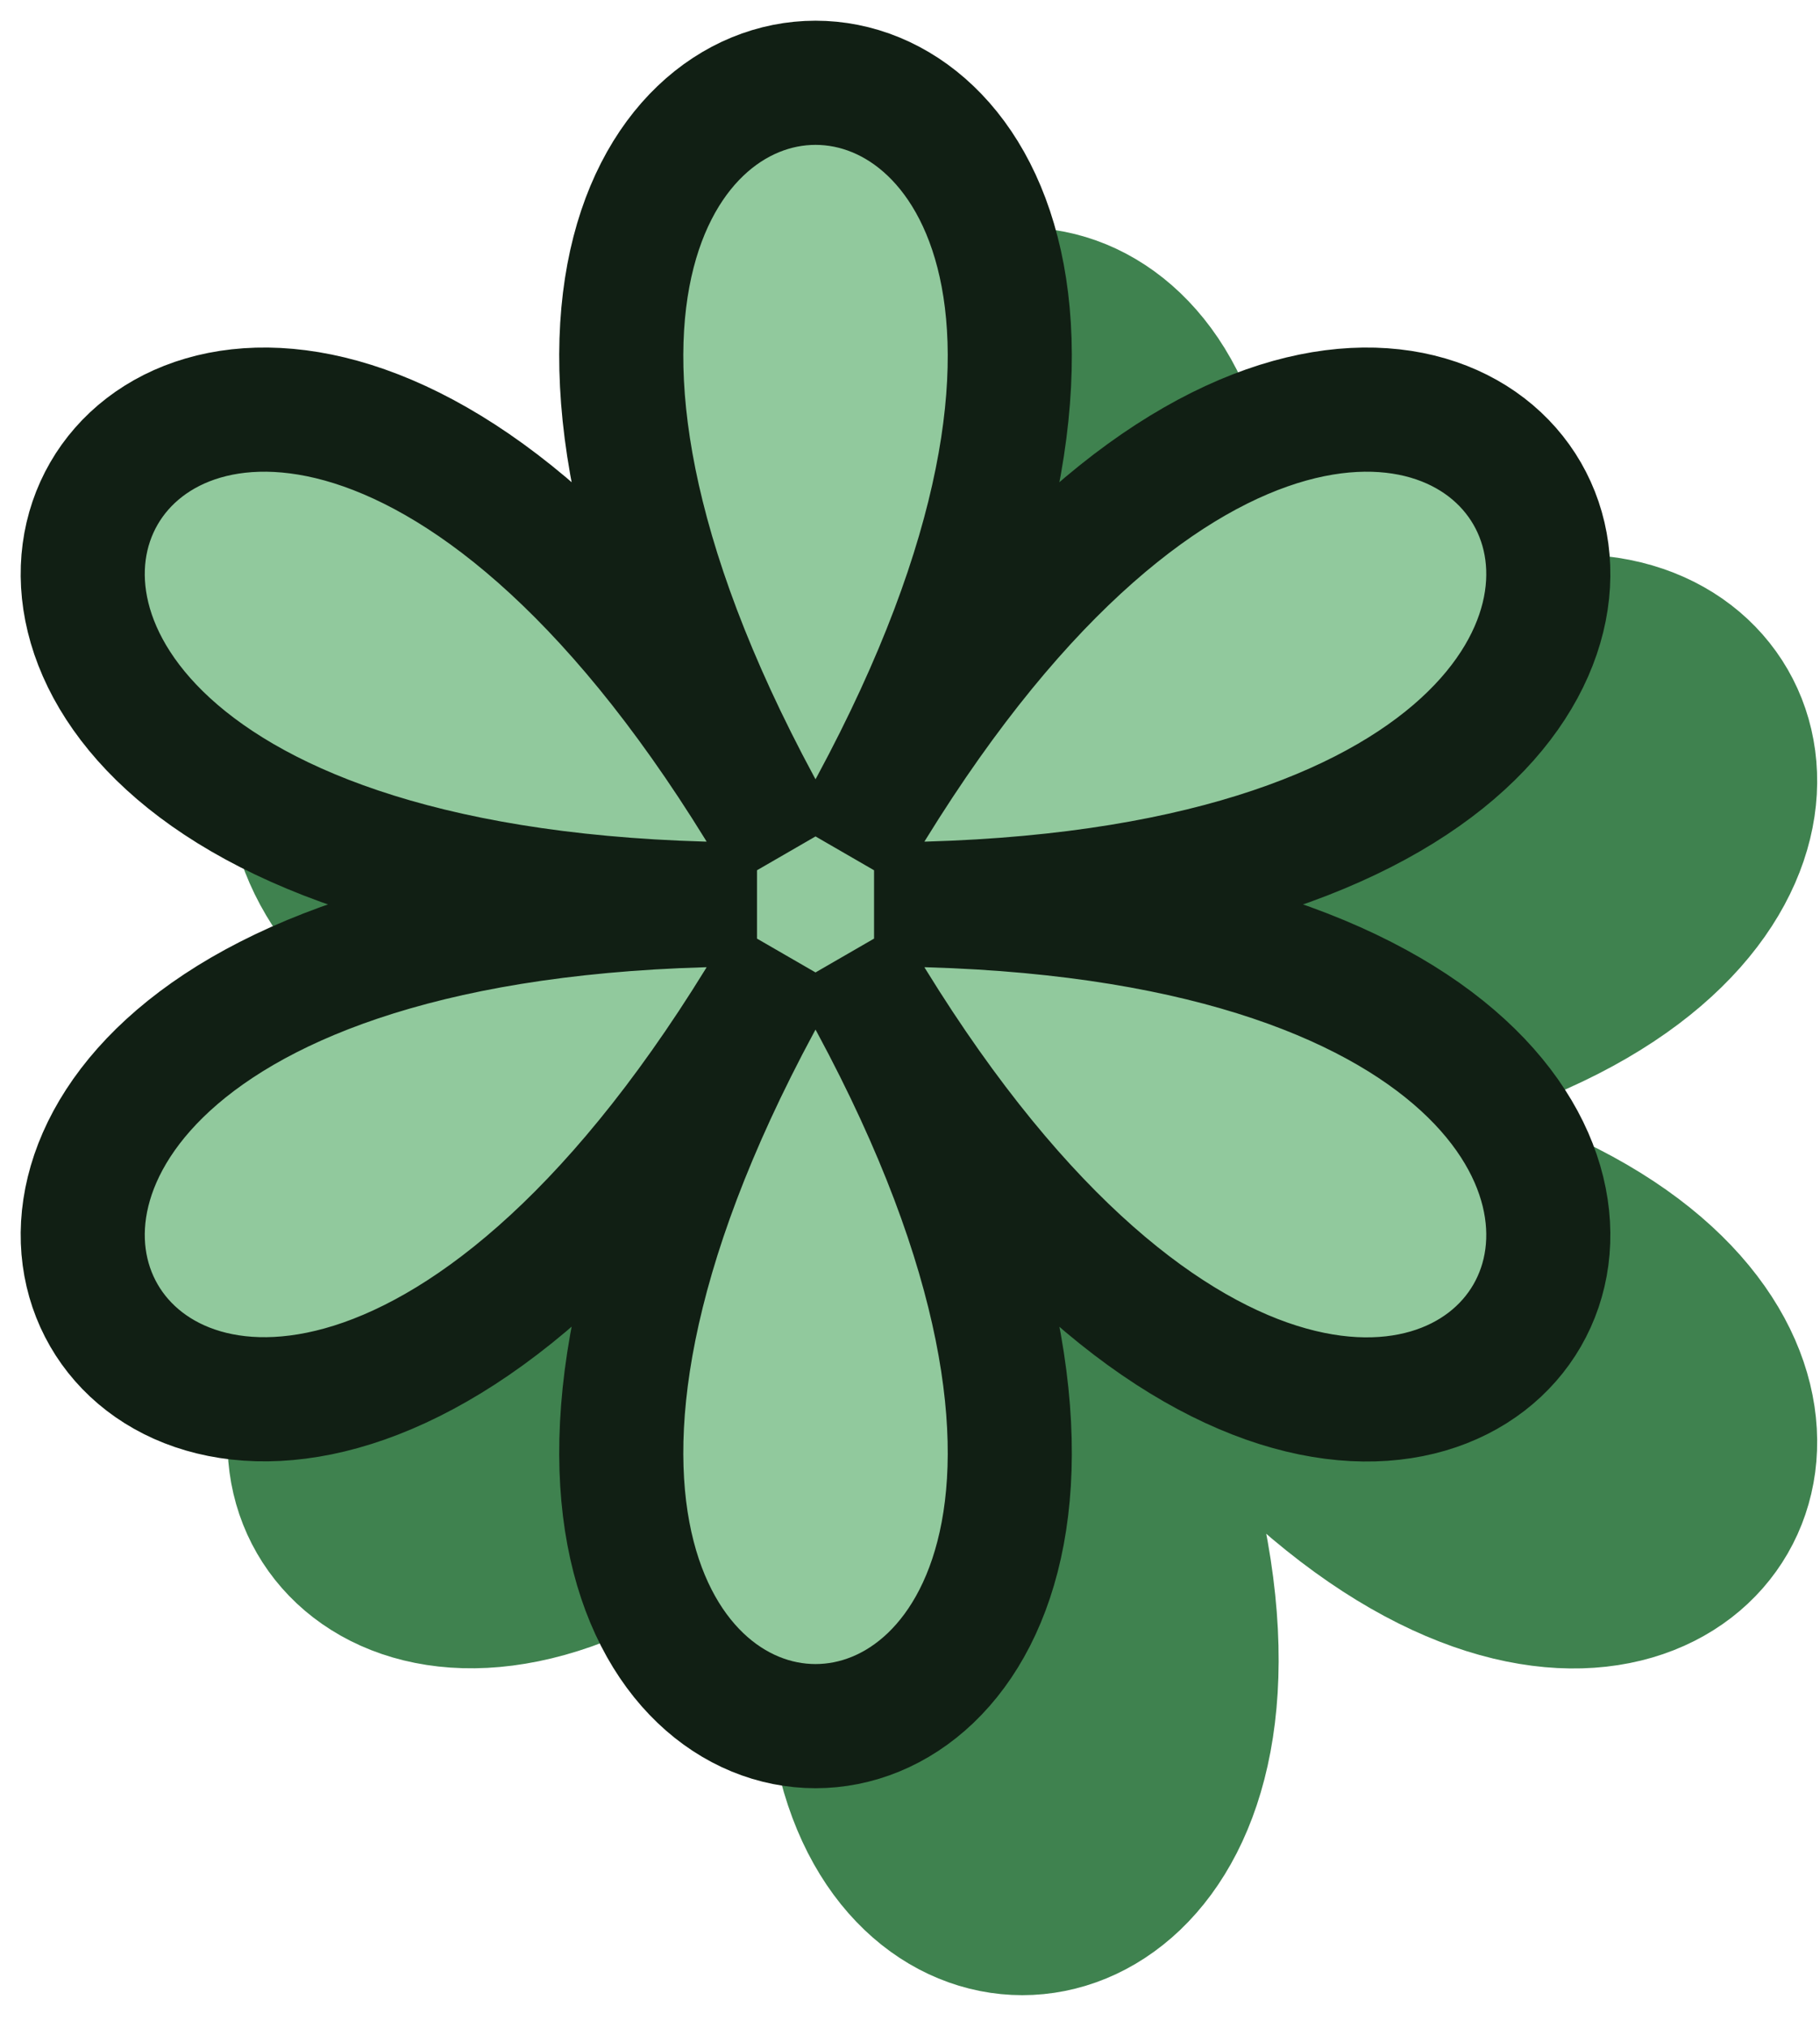 <svg width="44" height="49" viewBox="0 0 44 49" fill="none" xmlns="http://www.w3.org/2000/svg">
<path d="M25.431 28.082C39.771 52.913 9.661 52.913 24.001 28.082C9.661 52.913 -5.399 26.852 23.301 26.852C-5.399 26.852 9.661 0.792 24.001 25.622C9.661 0.792 39.771 0.792 25.431 25.622C39.771 0.792 54.831 26.852 26.131 26.852C54.831 26.852 39.771 52.922 25.431 28.082Z" fill="#3F824F"/>
<path d="M25.431 28.082C39.771 52.913 9.661 52.913 24.001 28.082C9.661 52.913 -5.399 26.852 23.301 26.852C-5.399 26.852 9.661 0.792 24.001 25.622C9.661 0.792 39.771 0.792 25.431 25.622C39.771 0.792 54.831 26.852 26.131 26.852C54.831 26.852 39.771 52.922 25.431 28.082Z" stroke="#3F824F" stroke-width="3" stroke-miterlimit="10"/>
<path d="M20.431 23.082C34.771 47.913 4.661 47.913 19.001 23.082C4.661 47.913 -10.399 21.852 18.301 21.852C-10.399 21.852 4.661 -4.207 19.001 20.622C4.661 -4.207 34.771 -4.207 20.431 20.622C34.771 -4.207 49.831 21.852 21.131 21.852C49.831 21.852 34.771 47.922 20.431 23.082Z" fill="#91C99D"/>
<path d="M20.431 23.082C34.771 47.913 4.661 47.913 19.001 23.082C4.661 47.913 -10.399 21.852 18.301 21.852C-10.399 21.852 4.661 -4.207 19.001 20.622C4.661 -4.207 34.771 -4.207 20.431 20.622C34.771 -4.207 49.831 21.852 21.131 21.852C49.831 21.852 34.771 47.922 20.431 23.082Z" stroke="#111F14" stroke-width="3" stroke-miterlimit="10"/>
</svg>

